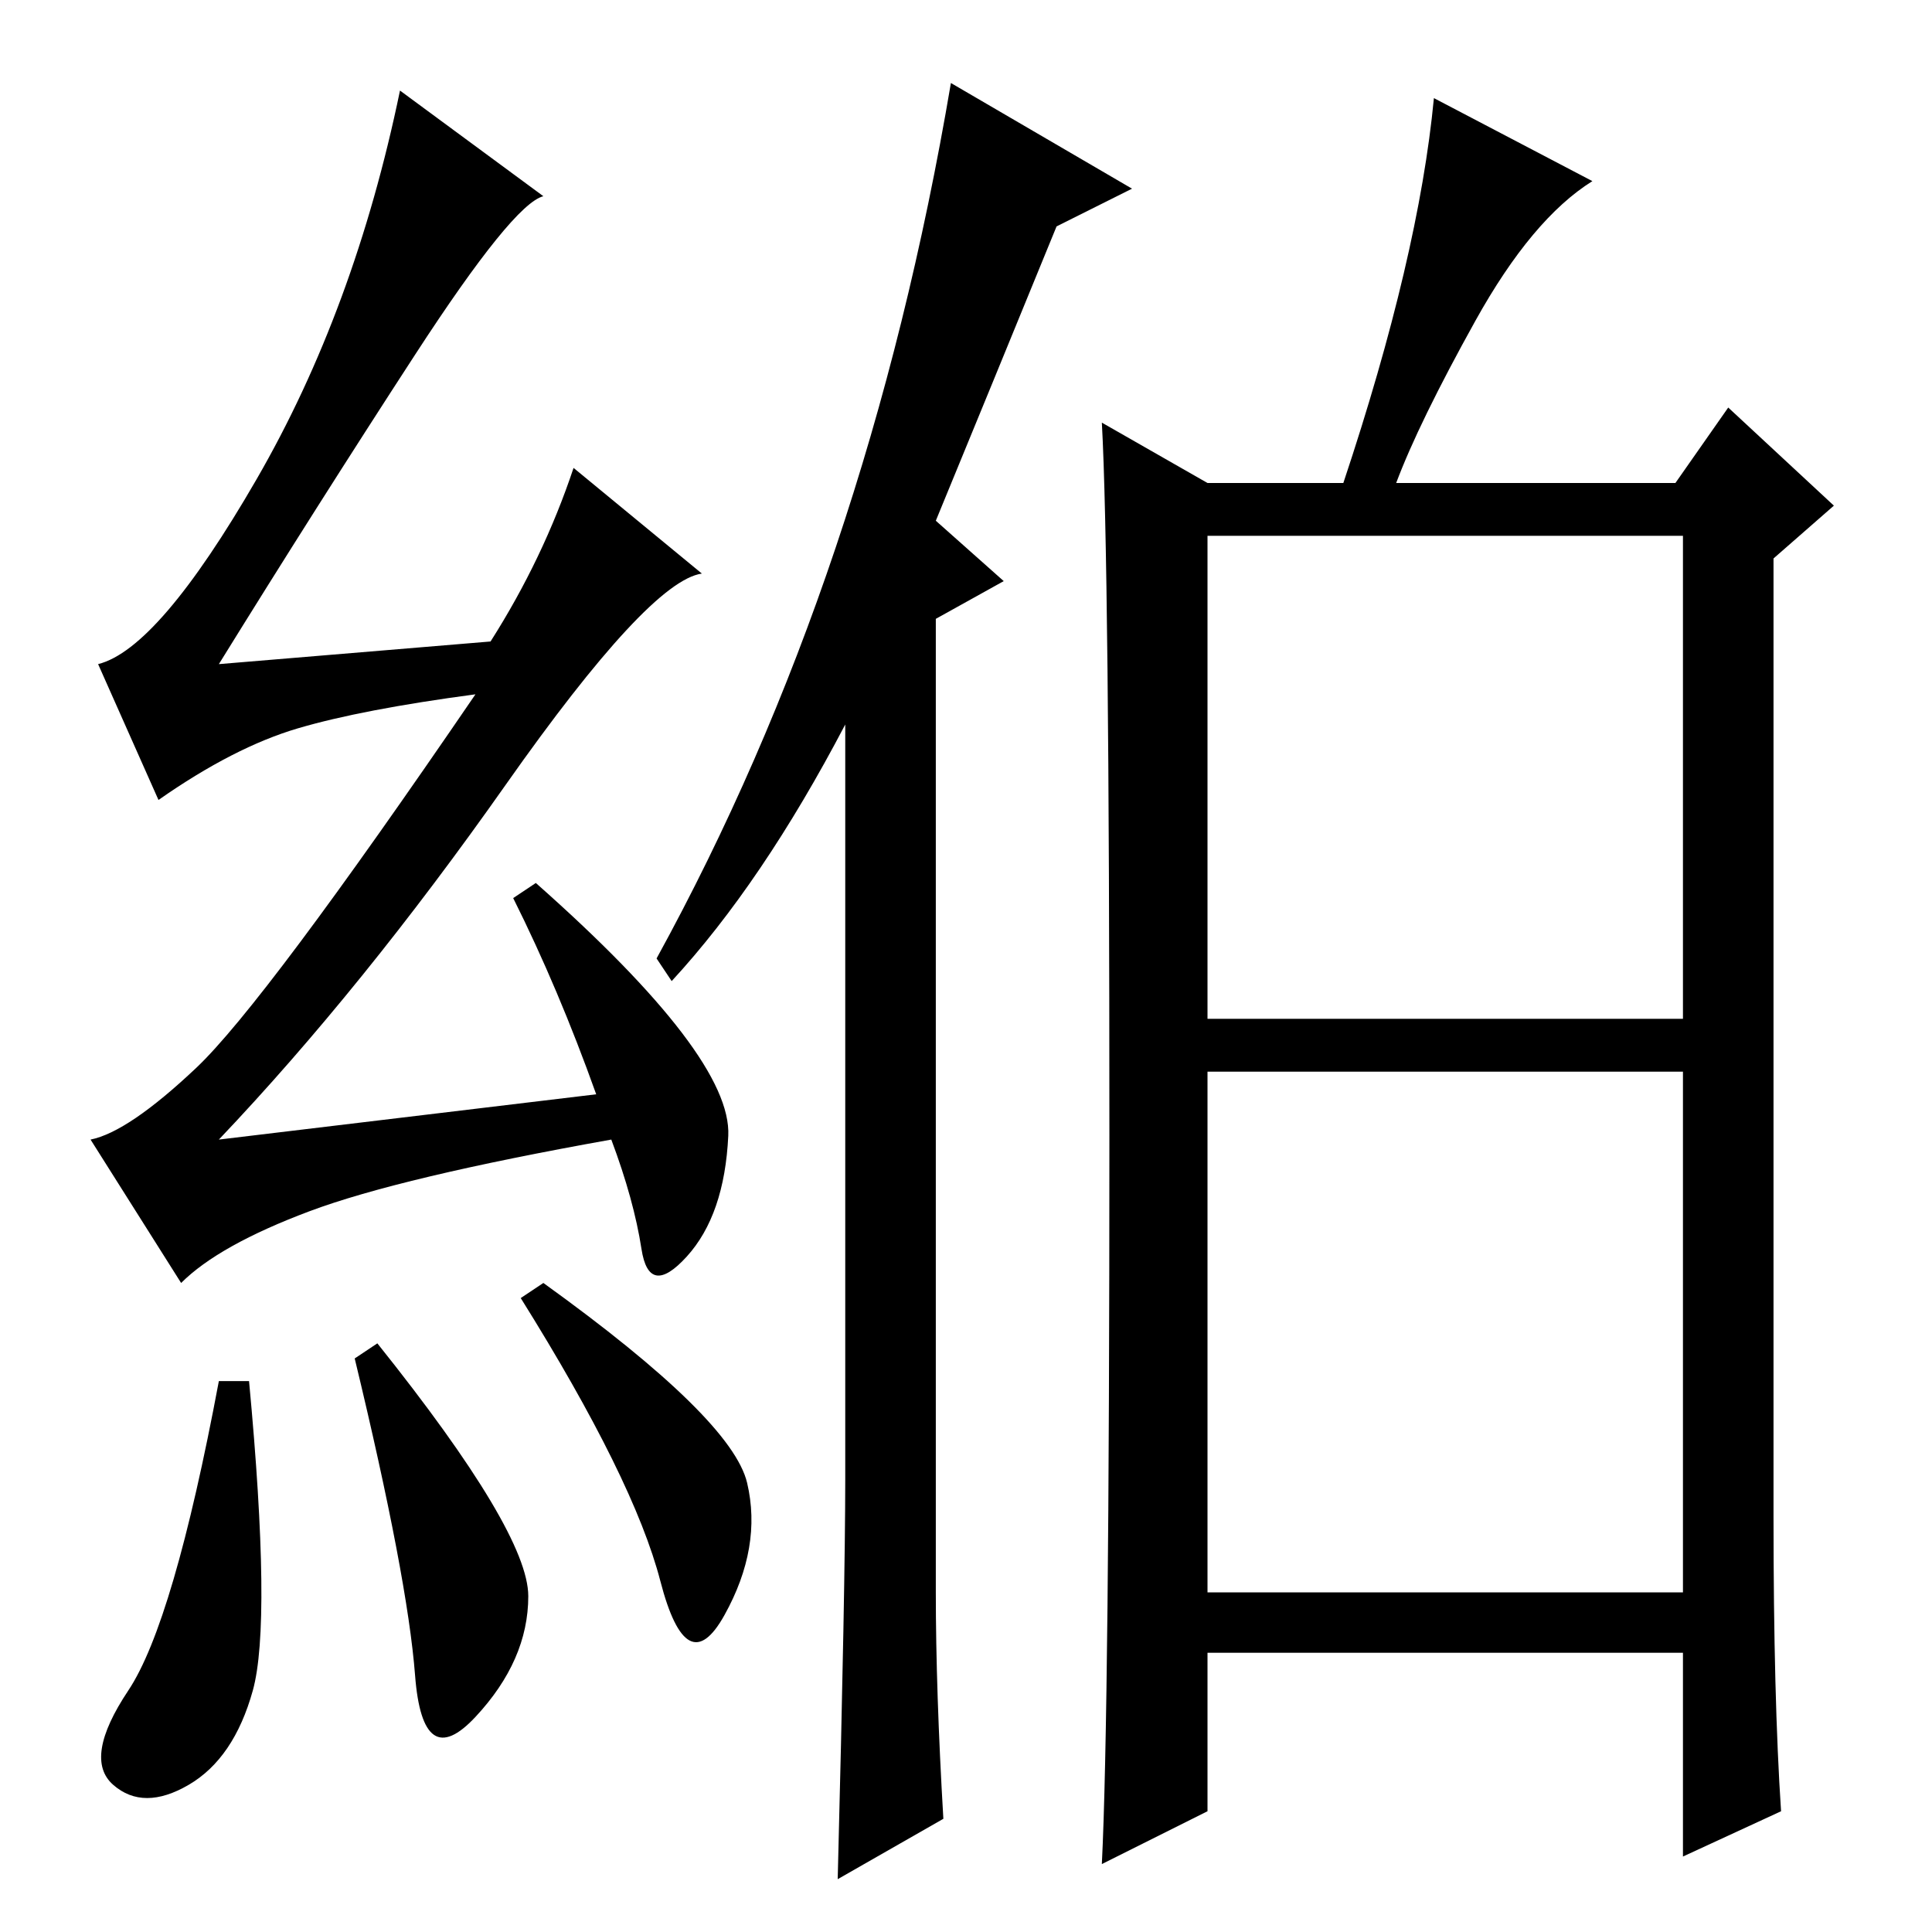 <?xml version="1.0" standalone="no"?>
<!DOCTYPE svg PUBLIC "-//W3C//DTD SVG 1.1//EN" "http://www.w3.org/Graphics/SVG/1.1/DTD/svg11.dtd" >
<svg xmlns="http://www.w3.org/2000/svg" xmlns:xlink="http://www.w3.org/1999/xlink" version="1.1" viewBox="0 -36 256 256">
  <g transform="matrix(1 0 0 -1 0 220)">
   <path fill="currentColor"
d="M33 73q3 -32 0.5 -41t-8.5 -12.5t-10 0t2 12.5t12 41h4zM50 78q20 -25 20 -33.5t-7 -16t-8 5.5t-8 42zM72 86q25 -18 27 -26.5t-3 -17.5t-8.5 4.5t-18.5 37.5zM55 209q-13 -20 -26 -41l36 3q7 11 11 23l17 -14q-7 -1 -26 -28t-38 -47l50 6q-5 14 -11 26l3 2
q26 -23 25.5 -33.5t-5.5 -16t-6 1t-4 14.5q-28 -5 -40 -9.5t-17 -9.5l-12 19q5 1 14 9.5t37 49.5q-15 -2 -23.5 -4.5t-18.5 -9.5l-8 18q8 2 21 24.5t19 51.5l19 -14q-4 -1 -17 -21zM124 45q0 -13 1 -30l-14 -8q1 39 1 53v100q-11 -21 -23 -34l-2 3q28 51 39 116l24 -14
l-10 -5q-9 -22 -16 -39l9 -8l-9 -5v-129zM160 45h63v69h-63v-69zM235 55q0 -24 1 -39l-13 -6v27h-63v-21l-14 -7q1 20 1 96.5t-1 94.5l14 -8h18q10 30 12 51l21 -11q-8 -5 -15.5 -18.5t-10.5 -21.5h37l7 10l14 -13l-8 -7v-127zM160 121h63v64h-63v-64z" />
  </g>

</svg>
